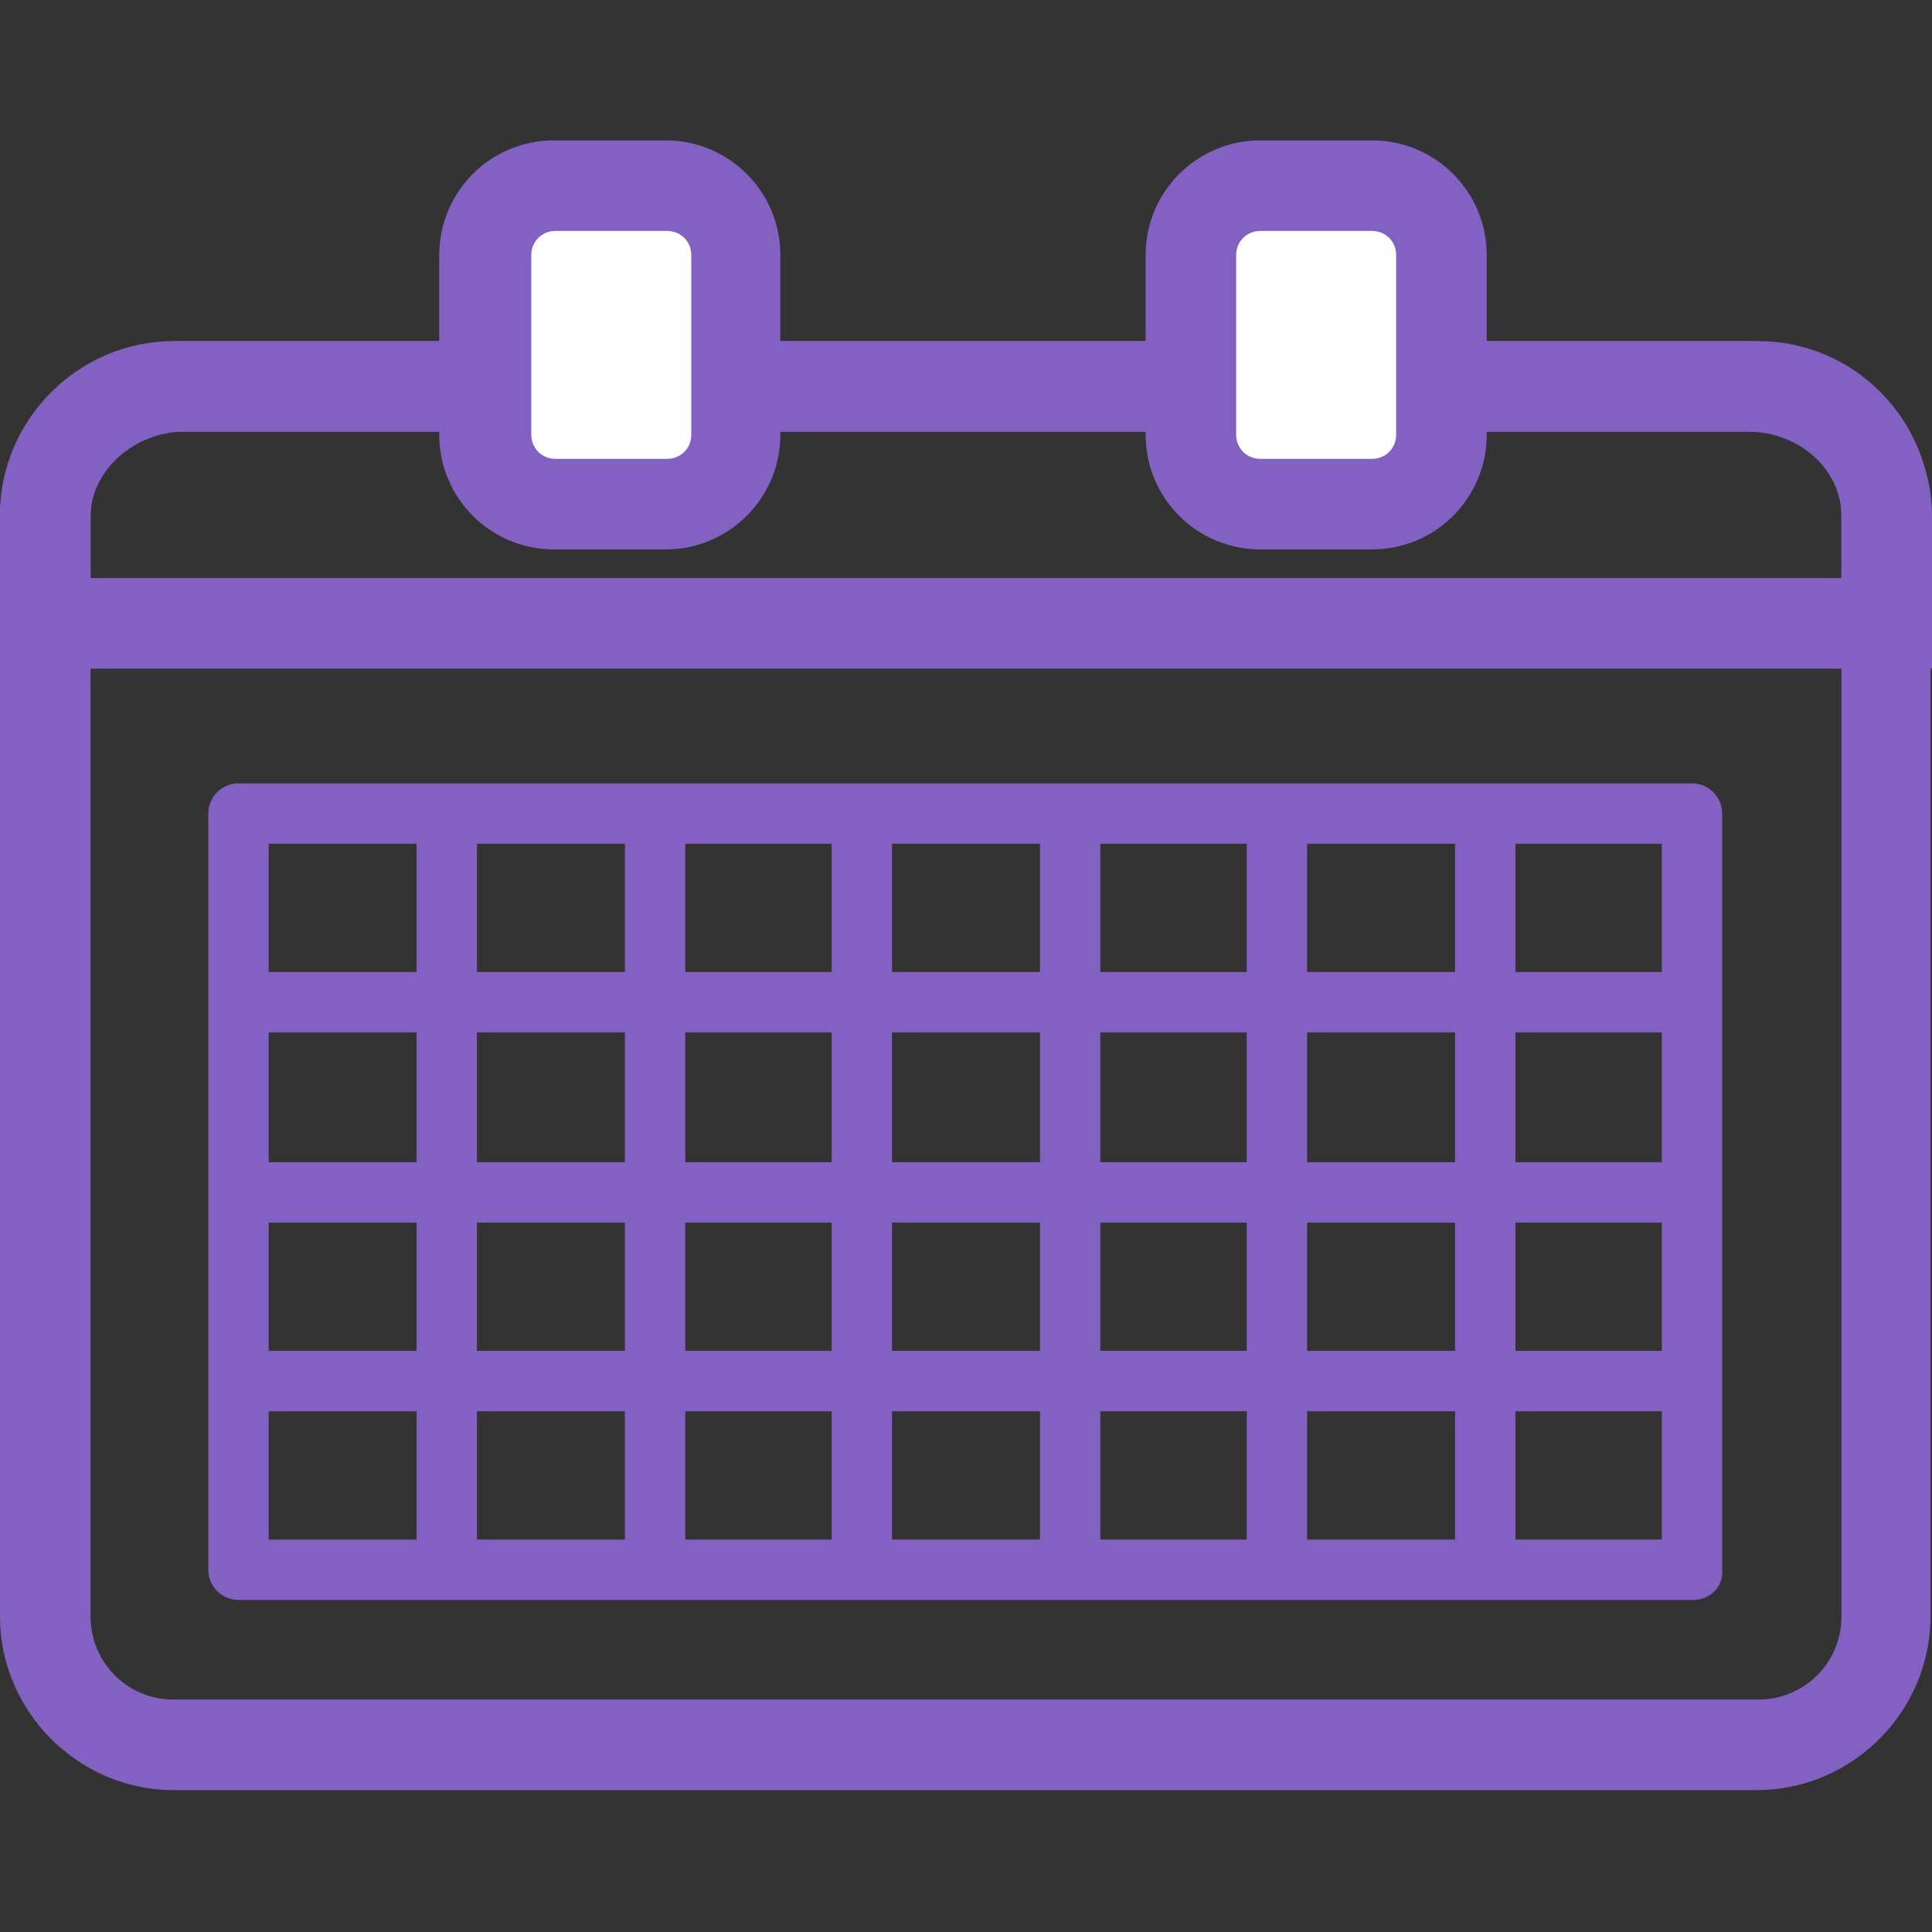 <?xml version="1.0" encoding="utf-8"?>
<!-- Generator: Adobe Illustrator 22.0.1, SVG Export Plug-In . SVG Version: 6.00 Build 0)  -->
<svg version="1.1" id="圖層_1" xmlns="http://www.w3.org/2000/svg" xmlns:xlink="http://www.w3.org/1999/xlink" x="0px" y="0px"
	 viewBox="0 0 128 128" style="enable-background:new 0 0 128 128;" xml:space="preserve">
<rect x="0" y="0" width="128" height="128" fill="#333333" stroke="none"/>
<style type="text/css">
	.st0{fill:#8361c2;}
	.st1{fill:#FFFFFF;}
</style>
<g>
	<g>
		<path class="st0" d="M116.5,28.6c3.1,0,5.5,2.5,5.5,5.5v73c0,3.1-2.5,5.5-5.5,5.5H11.5c-3.1,0-5.5-2.5-5.5-5.5v-73
			c0-3.1,2.5-5.5,5.5-5.5H116.5 M116.5,22.6H11.5C5.2,22.6,0,27.8,0,34.1v73c0,6.3,5.2,11.5,11.5,11.5h104.9
			c6.3,0,11.5-5.2,11.5-11.5v-73C128,27.8,122.8,22.6,116.5,22.6L116.5,22.6z"/>
	</g>
	<g>
		<path class="st0" d="M115.8,28.6c3.4,0,6.2,2.5,6.2,5.6v4.1H6v-4.1c0-3,2.9-5.6,6.2-5.6H115.8 M115.8,22.6H12.2
			C5.5,22.6,0,27.8,0,34.2v10.1h128V34.2C128,27.8,122.5,22.6,115.8,22.6L115.8,22.6z"/>
	</g>
	<path class="st0" d="M112.2,106H15.8c-1.1,0-2-0.9-2-2V53.9c0-1.1,0.9-2,2-2h96.3c1.1,0,2,0.9,2,2V104
		C114.2,105.1,113.3,106,112.2,106z M17.8,102h92.3V55.9H17.8V102z"/>
	<rect x="15.8" y="64.4" class="st0" width="96.3" height="4"/>
	<rect x="15.8" y="77" class="st0" width="96.3" height="4"/>
	<rect x="15.8" y="89.5" class="st0" width="96.3" height="4"/>
	<rect x="27.6" y="53.9" class="st0" width="4" height="50.1"/>
	<rect x="41.4" y="53.9" class="st0" width="4" height="50.1"/>
	<rect x="55.1" y="53.9" class="st0" width="4" height="50.1"/>
	<rect x="68.9" y="53.9" class="st0" width="4" height="50.1"/>
	<rect x="82.6" y="53.9" class="st0" width="4" height="50.1"/>
	<rect x="96.4" y="53.9" class="st0" width="4" height="50.1"/>
	<g>
		<g>
			<path class="st1" d="M44.1,33.4h-7.4c-2.5,0-4.6-2.1-4.6-4.6V16.9c0-2.5,2.1-4.6,4.6-4.6h7.4c2.5,0,4.6,2.1,4.6,4.6v11.9
				C48.7,31.3,46.7,33.4,44.1,33.4z"/>
			<path class="st0" d="M44.1,36.4h-7.4c-4.2,0-7.6-3.4-7.6-7.6V16.9c0-4.2,3.4-7.6,7.6-7.6h7.4c4.2,0,7.6,3.4,7.6,7.6v11.9
				C51.7,33,48.3,36.4,44.1,36.4z M36.8,15.3c-0.9,0-1.6,0.7-1.6,1.6v11.9c0,0.9,0.7,1.6,1.6,1.6h7.4c0.9,0,1.6-0.7,1.6-1.6V16.9
				c0-0.9-0.7-1.6-1.6-1.6H36.8z"/>
		</g>
		<g>
			<path class="st1" d="M90.9,33.4h-7.4c-2.5,0-4.6-2.1-4.6-4.6V16.9c0-2.5,2.1-4.6,4.6-4.6h7.4c2.5,0,4.6,2.1,4.6,4.6v11.9
				C95.5,31.3,93.4,33.4,90.9,33.4z"/>
			<path class="st0" d="M90.9,36.4h-7.4c-4.2,0-7.6-3.4-7.6-7.6V16.9c0-4.2,3.4-7.6,7.6-7.6h7.4c4.2,0,7.6,3.4,7.6,7.6v11.9
				C98.5,33,95.1,36.4,90.9,36.4z M83.5,15.3c-0.9,0-1.6,0.7-1.6,1.6v11.9c0,0.9,0.7,1.6,1.6,1.6h7.4c0.9,0,1.6-0.7,1.6-1.6V16.9
				c0-0.9-0.7-1.6-1.6-1.6H83.5z"/>
		</g>
	</g>
</g>
</svg>
